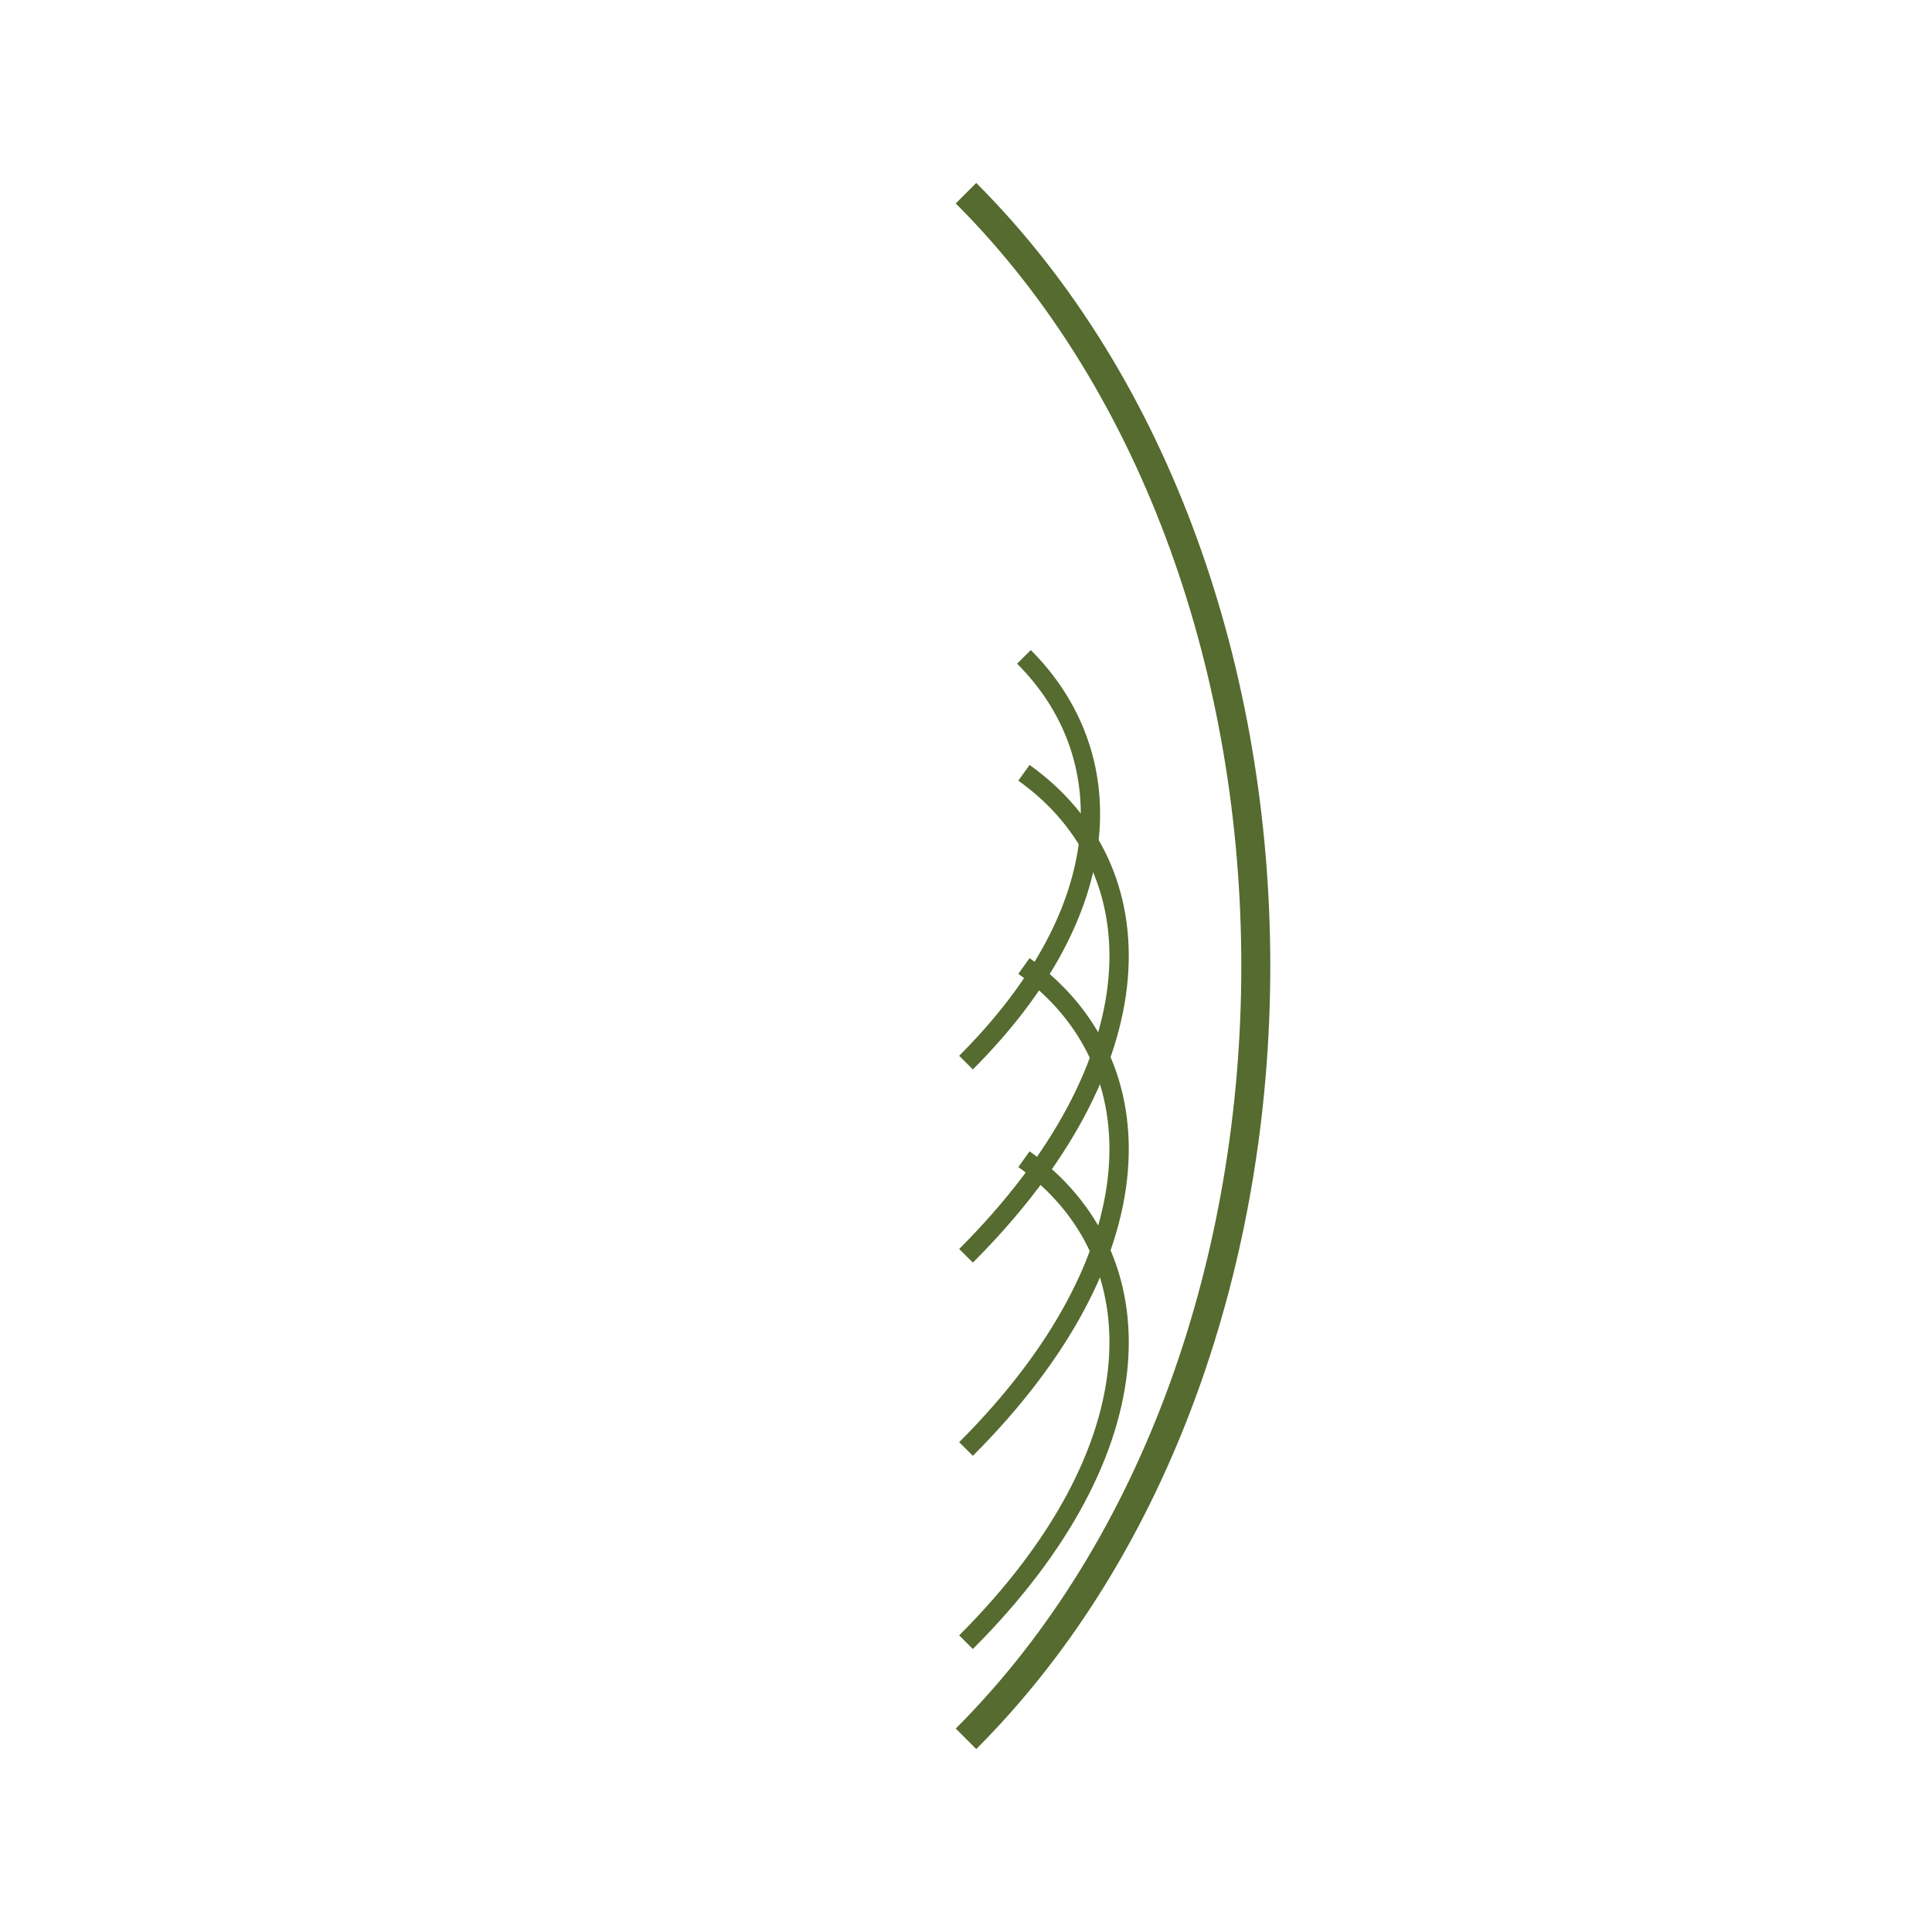 <svg width="100" height="100" viewBox="0 0 100 100" xmlns="http://www.w3.org/2000/svg">
  <g>
    <path d="M50 90 C 70 70, 70 30, 50 10" stroke="#556b2f" stroke-width="1.5" fill="none"/>
    <path d="M50 85 C 60 75, 60 65, 53 60" stroke="#556b2f" stroke-width="1" fill="none"/>
    <path d="M50 75 C 60 65, 60 55, 53 50" stroke="#556b2f" stroke-width="1" fill="none"/>
    <path d="M50 65 C 60 55, 60 45, 53 40" stroke="#556b2f" stroke-width="1" fill="none"/>
    <path d="M50 55 C 58 47, 58 39, 53 34" stroke="#556b2f" stroke-width="1" fill="none"/>
  </g>
</svg>
